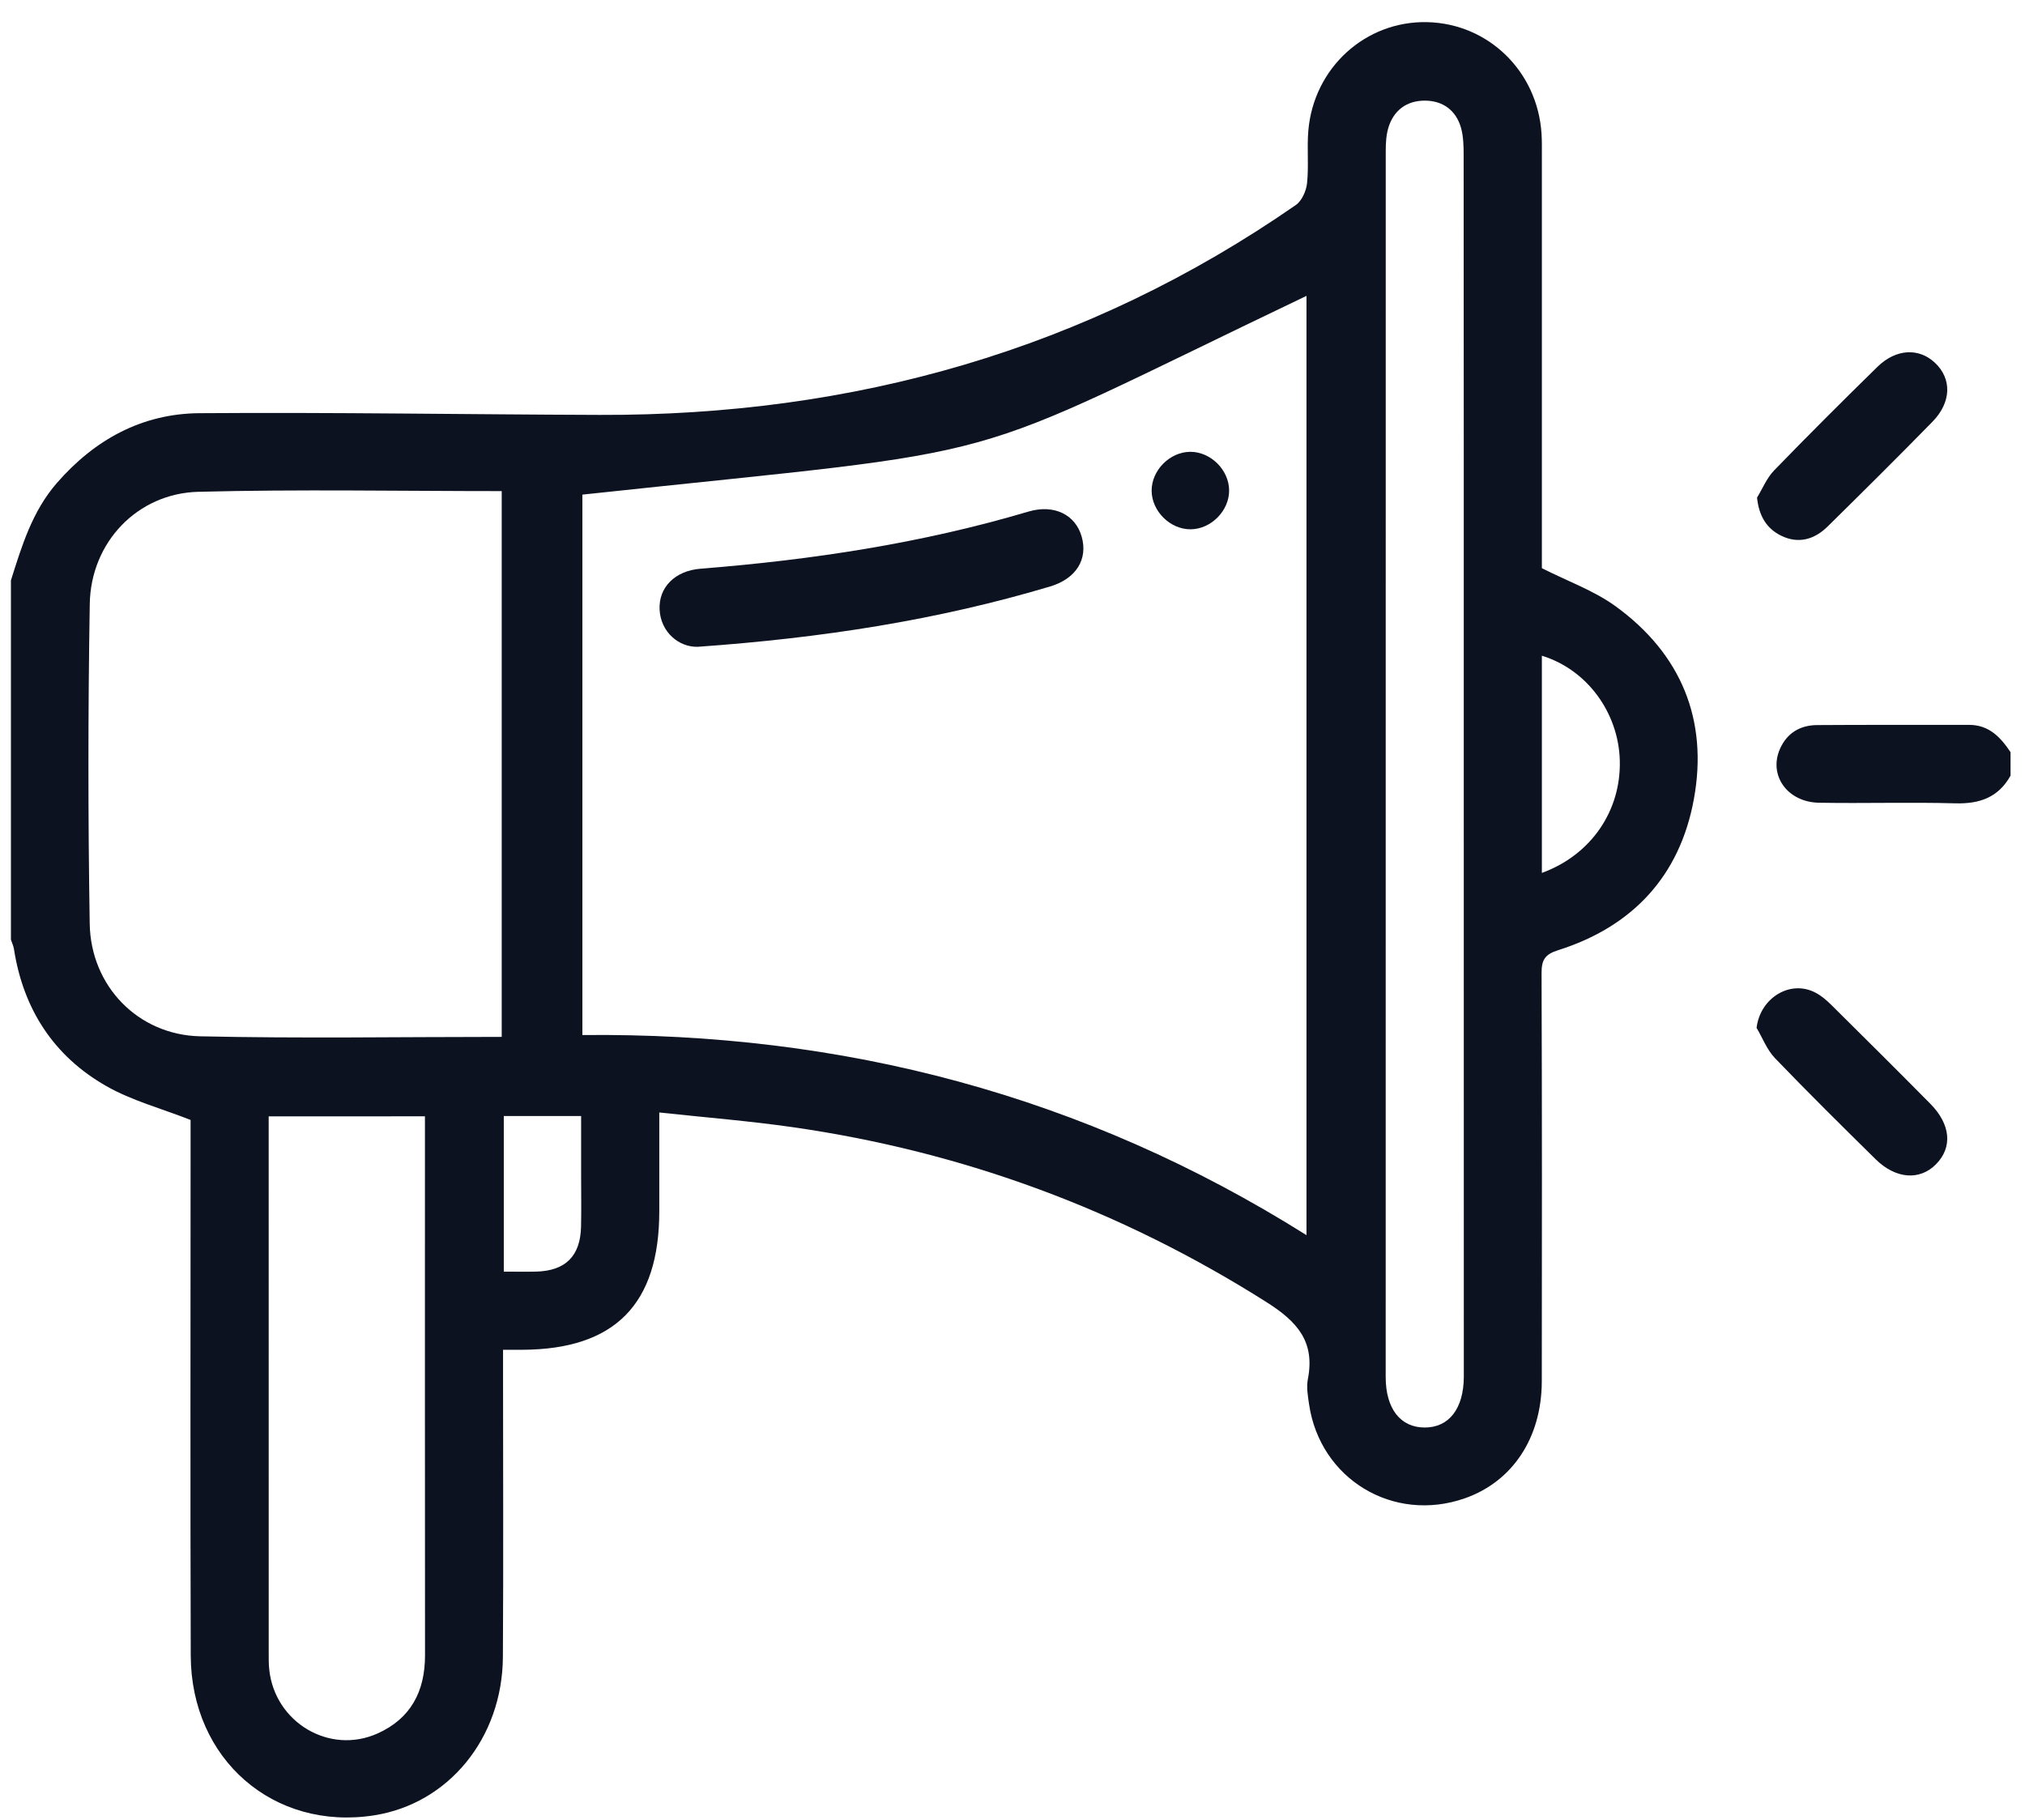 <svg width="79" height="71" viewBox="0 0 79 71" fill="none" xmlns="http://www.w3.org/2000/svg">
<path d="M0.426 22.643C0.852 21.296 1.255 19.951 2.219 18.843C3.7 17.142 5.55 16.135 7.785 16.12C12.988 16.082 18.191 16.17 23.396 16.187C33.278 16.219 42.388 13.664 50.552 7.999C50.788 7.836 50.959 7.449 50.991 7.149C51.062 6.471 50.983 5.776 51.041 5.097C51.251 2.639 53.278 0.806 55.684 0.864C58.071 0.922 59.983 2.788 60.139 5.217C60.157 5.496 60.152 5.775 60.152 6.055C60.152 11.184 60.152 16.312 60.152 21.439C60.152 21.716 60.152 21.995 60.152 22.167C61.167 22.681 62.189 23.043 63.032 23.656C65.582 25.509 66.648 28.084 66.082 31.177C65.537 34.171 63.693 36.154 60.782 37.072C60.262 37.236 60.139 37.459 60.14 37.968C60.158 43.273 60.157 48.58 60.149 53.885C60.146 56.093 59.007 57.805 57.142 58.456C54.356 59.429 51.5 57.708 51.07 54.788C51.023 54.464 50.96 54.118 51.023 53.804C51.309 52.343 50.611 51.561 49.409 50.801C43.727 47.204 37.578 44.932 30.937 43.977C29.239 43.733 27.525 43.597 25.72 43.402C25.72 44.784 25.72 46.021 25.72 47.257C25.72 50.886 23.984 52.643 20.384 52.66C20.16 52.661 19.936 52.66 19.625 52.66C19.625 52.987 19.625 53.259 19.625 53.528C19.625 57.235 19.642 60.941 19.619 64.648C19.599 67.811 17.497 70.369 14.597 70.823C10.68 71.436 7.453 68.646 7.441 64.587C7.421 58.137 7.435 51.689 7.435 45.241C7.435 44.685 7.435 44.127 7.435 43.693C6.281 43.241 5.141 42.938 4.15 42.374C2.094 41.204 0.907 39.369 0.543 37.018C0.523 36.896 0.465 36.779 0.426 36.66C0.426 31.987 0.426 27.316 0.426 22.643ZM50.969 48.188C50.969 35.895 50.969 23.729 50.969 11.543C36.764 18.334 40.356 17.404 22.72 19.297C22.72 26.309 22.72 33.323 22.72 40.381C32.87 40.276 42.279 42.723 50.969 48.188ZM19.573 40.453C19.573 33.313 19.573 26.249 19.573 19.16C15.594 19.16 11.663 19.085 7.736 19.187C5.355 19.25 3.543 21.159 3.502 23.557C3.433 27.716 3.433 31.881 3.5 36.04C3.54 38.469 5.384 40.373 7.799 40.43C11.702 40.518 15.609 40.453 19.573 40.453ZM57.105 29.88C57.105 21.933 57.107 13.985 57.1 6.038C57.1 5.686 57.091 5.319 56.997 4.985C56.8 4.295 56.279 3.926 55.583 3.926C54.887 3.926 54.372 4.295 54.164 4.982C54.079 5.267 54.061 5.581 54.061 5.883C54.058 21.831 54.058 37.776 54.059 53.722C54.059 54.958 54.634 55.693 55.581 55.693C56.529 55.693 57.099 54.958 57.107 53.723C57.108 53.545 57.107 53.368 57.107 53.19C57.105 45.42 57.105 37.651 57.105 29.88ZM10.482 43.553C10.482 43.808 10.482 44.006 10.482 44.205C10.482 50.982 10.482 57.76 10.483 64.537C10.483 64.739 10.482 64.943 10.505 65.145C10.727 67.2 12.854 68.468 14.725 67.631C16.025 67.051 16.582 65.986 16.581 64.582C16.575 57.779 16.578 50.978 16.578 44.175C16.578 43.98 16.578 43.783 16.578 43.552C14.53 43.553 12.56 43.553 10.482 43.553ZM60.152 25.582C60.152 27.04 60.152 28.433 60.152 29.824C60.152 31.222 60.152 32.62 60.152 34.056C62.08 33.352 63.245 31.623 63.192 29.67C63.143 27.806 61.915 26.121 60.152 25.582ZM19.654 49.611C20.12 49.611 20.521 49.62 20.922 49.61C22.063 49.579 22.642 49.003 22.668 47.86C22.683 47.202 22.671 46.544 22.671 45.884C22.671 45.089 22.671 44.292 22.671 43.541C21.588 43.541 20.635 43.541 19.654 43.541C19.654 45.572 19.654 47.539 19.654 49.611Z" fill="#0D1220"/>
<path d="M78.436 30.261C77.963 31.11 77.231 31.367 76.284 31.341C74.512 31.292 72.739 31.349 70.965 31.318C69.727 31.297 68.985 30.244 69.442 29.214C69.717 28.594 70.231 28.292 70.889 28.288C72.865 28.273 74.84 28.286 76.816 28.28C77.598 28.279 78.046 28.763 78.436 29.345C78.436 29.651 78.436 29.956 78.436 30.261Z" fill="#0D1220"/>
<path d="M68.546 19.414C68.764 19.058 68.927 18.648 69.21 18.355C70.536 16.987 71.884 15.643 73.245 14.31C73.967 13.603 74.863 13.563 75.489 14.155C76.149 14.776 76.134 15.692 75.392 16.451C74.043 17.831 72.672 19.19 71.298 20.543C70.784 21.049 70.159 21.229 69.487 20.9C68.921 20.621 68.622 20.136 68.546 19.414Z" fill="#0D1220"/>
<path d="M68.528 40.1C68.671 38.923 69.849 38.211 70.827 38.728C71.048 38.843 71.248 39.013 71.427 39.189C72.725 40.475 74.024 41.764 75.308 43.064C76.106 43.873 76.178 44.761 75.529 45.421C74.895 46.066 73.958 46 73.172 45.226C71.852 43.925 70.533 42.622 69.249 41.286C68.935 40.96 68.764 40.5 68.528 40.1Z" fill="#0D1220"/>
<path d="M27.221 25.234C26.495 25.256 25.77 24.668 25.732 23.772C25.695 22.918 26.328 22.266 27.335 22.187C31.665 21.844 35.939 21.2 40.114 19.961C41.134 19.658 41.959 20.089 42.199 20.936C42.449 21.815 41.988 22.574 40.973 22.879C36.582 24.191 32.084 24.889 27.221 25.234Z" fill="#0D1220"/>
<path d="M47.951 19.131C47.956 19.928 47.246 20.645 46.447 20.65C45.65 20.654 44.933 19.944 44.928 19.146C44.924 18.349 45.634 17.633 46.432 17.627C47.227 17.622 47.947 18.332 47.951 19.131Z" fill="#0D1220"/>
</svg>
